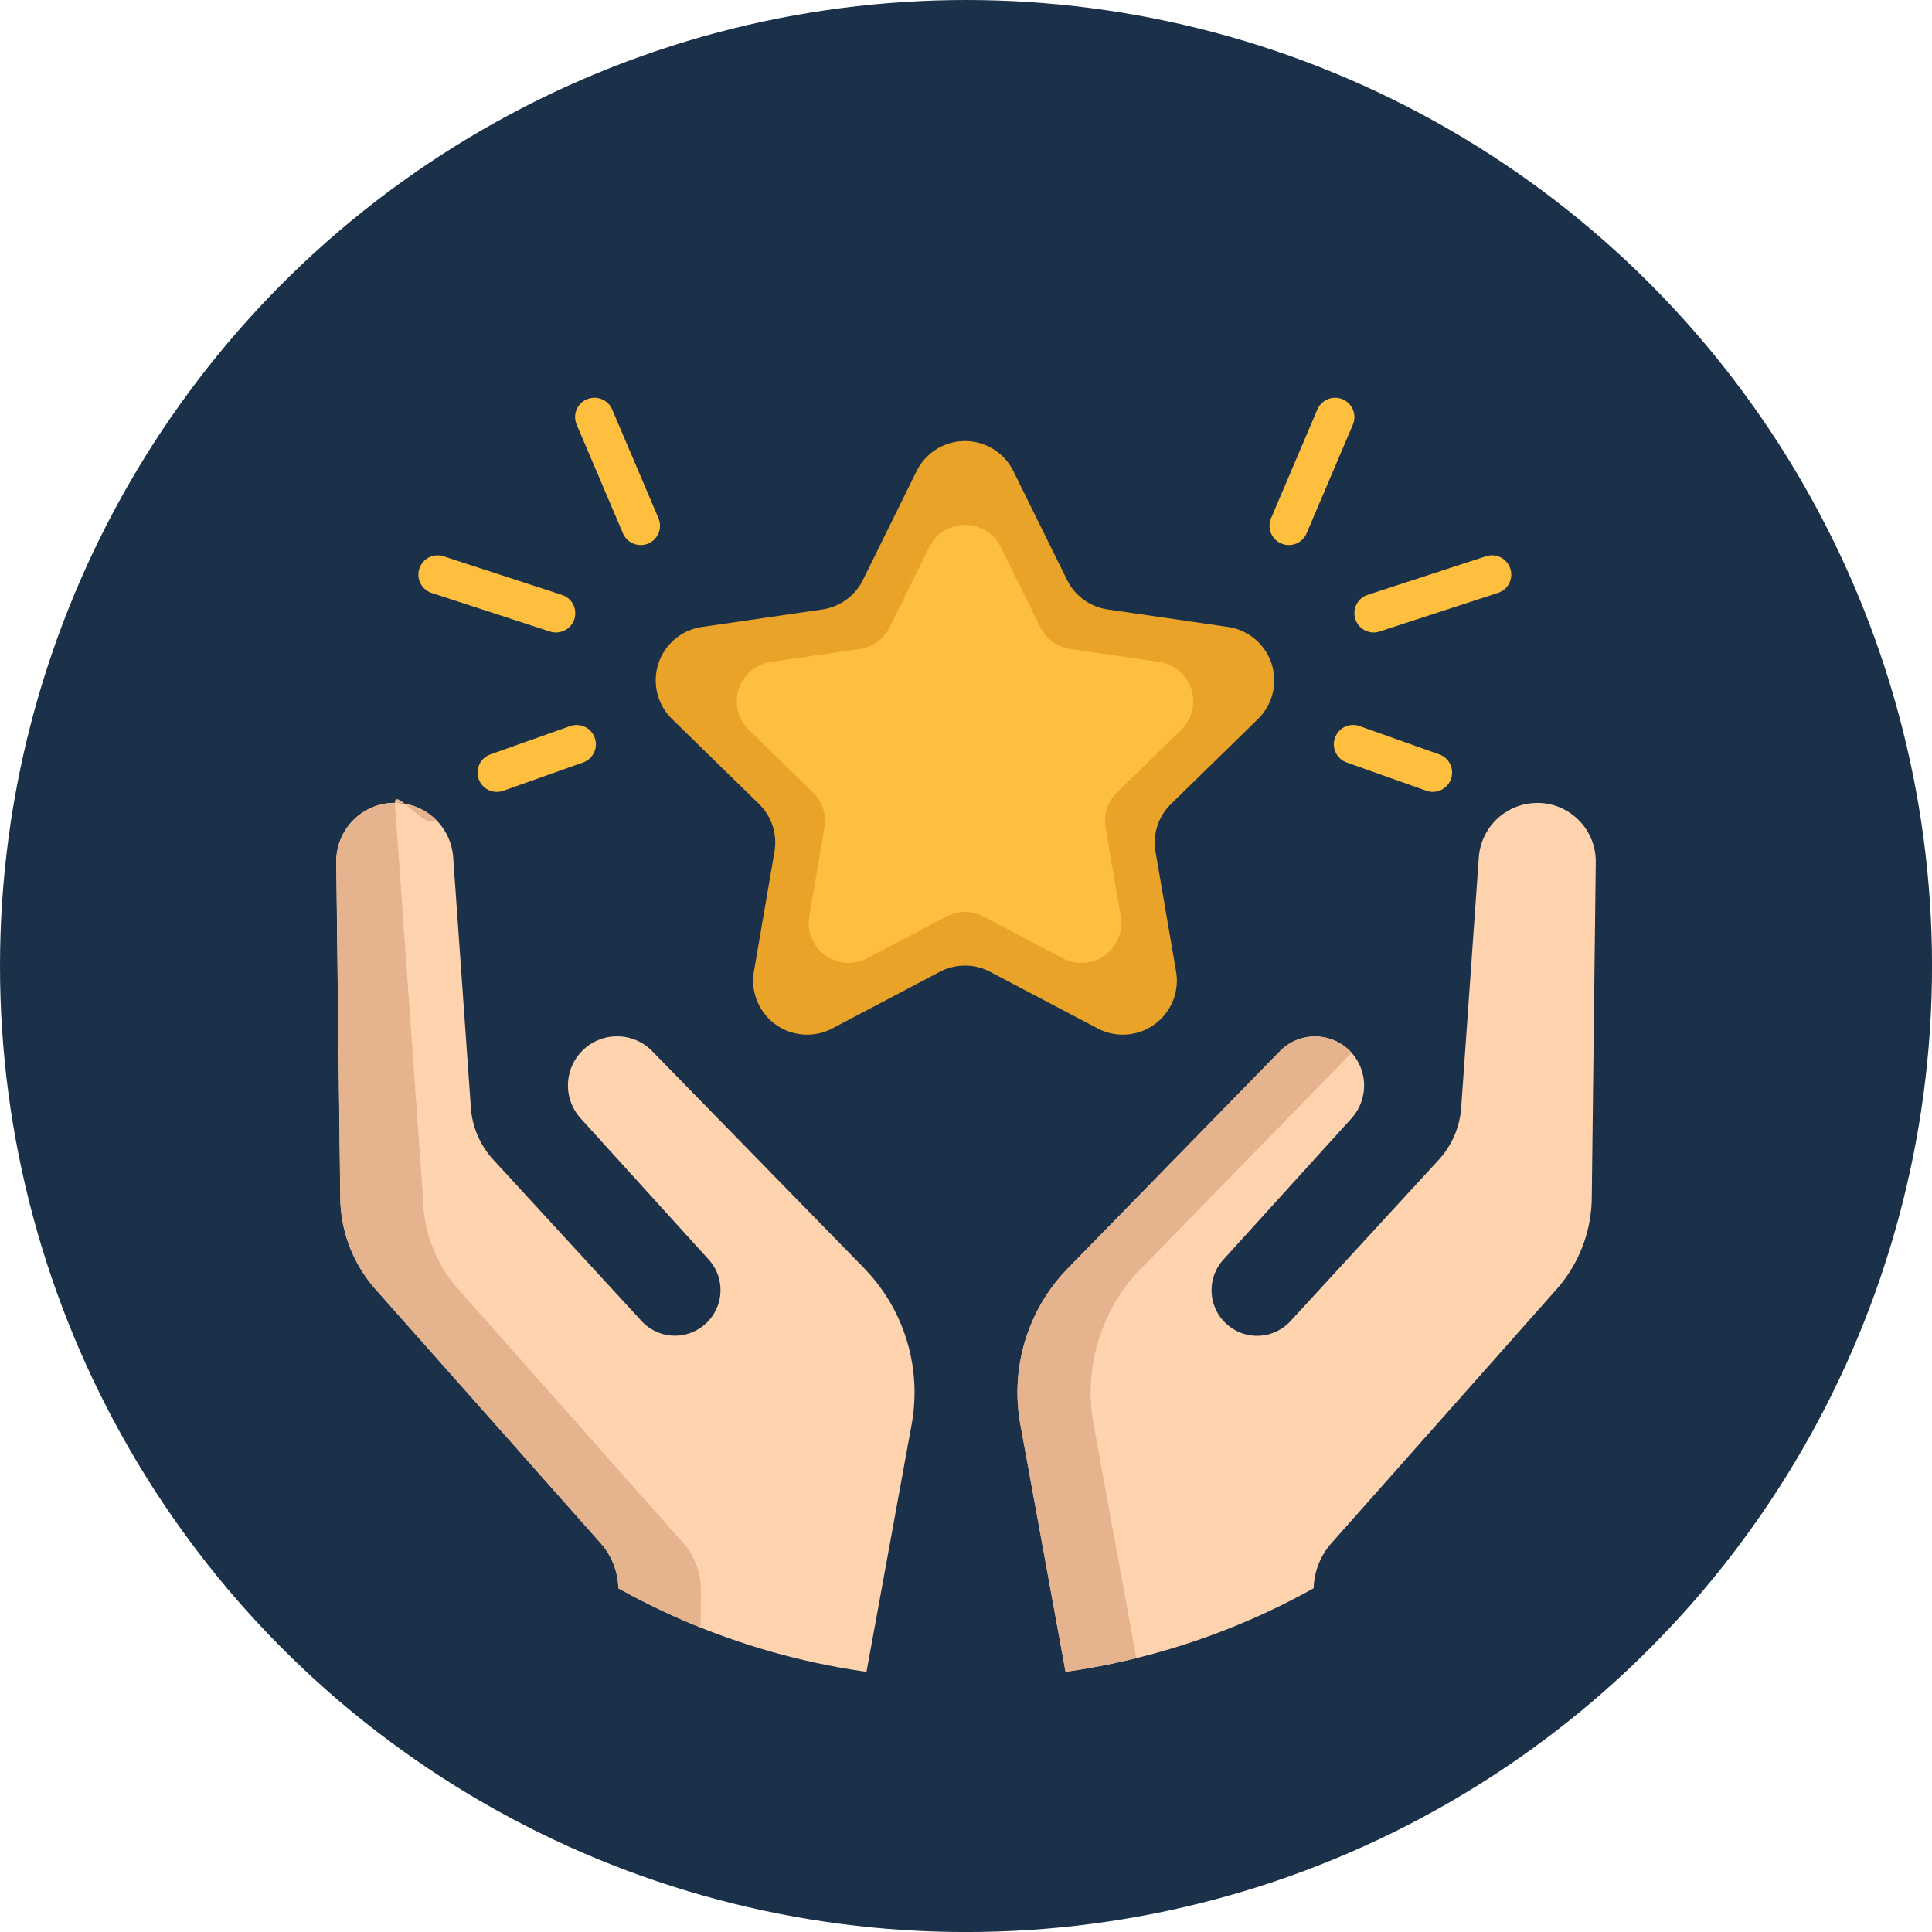 <svg id="Group_3121" data-name="Group 3121" xmlns="http://www.w3.org/2000/svg" xmlns:xlink="http://www.w3.org/1999/xlink" width="51.145" height="51.145" viewBox="0 0 51.145 51.145">
  <defs>
    <clipPath id="clip-path">
      <circle id="Ellipse_236" data-name="Ellipse 236" cx="18.87" cy="18.87" r="18.87" fill="none"/>
    </clipPath>
  </defs>
  <circle id="Ellipse_235" data-name="Ellipse 235" cx="25.573" cy="25.573" r="25.573" fill="#1b3149"/>
  <g id="Group_3120" data-name="Group 3120" transform="translate(6.702 6.702)">
    <g id="Group_3119" data-name="Group 3119" transform="translate(0 0)" clip-path="url(#clip-path)">
      <g id="Group_3118" data-name="Group 3118" transform="translate(2.2 3.828)">
        <path id="Path_7493" data-name="Path 7493" d="M811.1-329.652a1.551,1.551,0,0,1,1.539,1.57l-.106,8.889a3.714,3.714,0,0,1-.935,2.421l-5.955,6.716a1.871,1.871,0,0,0-.472,1.254l.021,2.292h-6.564l-1.215-6.651a4.715,4.715,0,0,1,1.113-4.021c.039-.043.081-.086.122-.13l5.629-5.765a1.294,1.294,0,0,1,.93-.391,1.3,1.3,0,0,1,.949.411,1.3,1.3,0,0,1,.013,1.761l-3.389,3.737a1.2,1.2,0,0,0-.312.809,1.2,1.2,0,0,0,.461.947,1.2,1.2,0,0,0,1.63-.131l3.922-4.267a2.282,2.282,0,0,0,.595-1.38l.467-6.627a1.552,1.552,0,0,1,1.547-1.442Z" transform="translate(-779.297 340.376)" fill="#ffd3ae"/>
        <path id="Path_7494" data-name="Path 7494" d="M800.464-304.113a4.715,4.715,0,0,0-1.112,4.021l1.215,6.651h-1.938l-1.215-6.651a4.715,4.715,0,0,1,1.113-4.021c.039-.043.081-.086.122-.13l5.629-5.765a1.294,1.294,0,0,1,.93-.391,1.3,1.3,0,0,1,.95.411.158.158,0,0,1,.019.022l-5.588,5.724C800.545-304.2,800.5-304.157,800.464-304.113Z" transform="translate(-779.297 327.306)" fill="#e5b48f"/>
        <path id="Path_7495" data-name="Path 7495" d="M755.281-317.183a4.718,4.718,0,0,1,1.112,4.021l-1.214,6.651h-6.565l.021-2.292a1.87,1.87,0,0,0-.471-1.254l-5.955-6.716a3.717,3.717,0,0,1-.936-2.421l-.106-8.889a1.55,1.55,0,0,1,1.538-1.57h.011a1.552,1.552,0,0,1,1.547,1.442l.468,6.627a2.278,2.278,0,0,0,.595,1.38l3.922,4.267a1.2,1.2,0,0,0,1.63.131,1.2,1.2,0,0,0,.461-.947,1.2,1.2,0,0,0-.312-.809l-3.389-3.737a1.3,1.3,0,0,1,.014-1.761,1.293,1.293,0,0,1,.949-.411,1.293,1.293,0,0,1,.93.391l5.629,5.765C755.2-317.27,755.241-317.227,755.281-317.183Z" transform="translate(-741.168 340.376)" fill="#ffd3ae"/>
        <path id="Path_7496" data-name="Path 7496" d="M750.354-310.264,744.4-316.98a3.718,3.718,0,0,1-.936-2.421l-.745-10.458c-.005-.435.809.739,1.094.454a1.546,1.546,0,0,0-1.094-.454h-.011a1.55,1.55,0,0,0-1.538,1.57l.106,8.889a3.717,3.717,0,0,0,.936,2.421l5.955,6.716a1.868,1.868,0,0,1,.471,1.254l-.021,2.292H750.8l.021-2.292A1.868,1.868,0,0,0,750.354-310.264Z" transform="translate(-741.168 340.583)" fill="#e5b48f"/>
        <path id="Path_7497" data-name="Path 7497" d="M776.943-358.7l1.425,2.887a1.429,1.429,0,0,0,1.076.782l3.185.463a1.43,1.43,0,0,1,.792,2.438l-2.3,2.247a1.429,1.429,0,0,0-.411,1.265l.544,3.172a1.43,1.43,0,0,1-2.074,1.507l-2.849-1.5a1.431,1.431,0,0,0-1.33,0l-2.849,1.5a1.43,1.43,0,0,1-2.074-1.507l.544-3.172a1.429,1.429,0,0,0-.411-1.265l-2.3-2.247a1.429,1.429,0,0,1,.792-2.438l3.185-.463a1.429,1.429,0,0,0,1.076-.782l1.424-2.887A1.429,1.429,0,0,1,776.943-358.7Z" transform="translate(-759.022 360.635)" fill="#e8a328"/>
        <g id="Group_3117" data-name="Group 3117" transform="translate(2.174)">
          <path id="Path_7498" data-name="Path 7498" d="M781.143-352.015l1.052,2.131a1.055,1.055,0,0,0,.794.577l2.351.342a1.055,1.055,0,0,1,.584,1.8l-1.7,1.659a1.054,1.054,0,0,0-.3.934l.4,2.342a1.055,1.055,0,0,1-1.531,1.112l-2.1-1.106a1.057,1.057,0,0,0-.982,0l-2.1,1.106a1.055,1.055,0,0,1-1.531-1.112l.4-2.342a1.053,1.053,0,0,0-.3-.934l-1.7-1.659a1.055,1.055,0,0,1,.585-1.8l2.351-.342a1.056,1.056,0,0,0,.794-.577l1.051-2.131A1.055,1.055,0,0,1,781.143-352.015Z" transform="translate(-765.732 355.957)" fill="#ffbf3e"/>
          <path id="Path_7499" data-name="Path 7499" d="M818.613-359.149a.514.514,0,0,1-.2-.041.511.511,0,0,1-.27-.67l1.225-2.877a.511.511,0,0,1,.67-.27.511.511,0,0,1,.27.67l-1.225,2.877A.511.511,0,0,1,818.613-359.149Z" transform="translate(-795.57 363.048)" fill="#ffbf3e"/>
          <path id="Path_7500" data-name="Path 7500" d="M825.608-348.018a.511.511,0,0,1-.485-.352.51.51,0,0,1,.327-.644l3.131-1.021a.51.51,0,0,1,.644.327.51.51,0,0,1-.328.643l-3.131,1.021A.511.511,0,0,1,825.608-348.018Z" transform="translate(-800.319 354.231)" fill="#ffbf3e"/>
          <path id="Path_7501" data-name="Path 7501" d="M826.023-334.3a.515.515,0,0,1-.171-.03l-2.11-.749a.51.51,0,0,1-.31-.652.51.51,0,0,1,.651-.311l2.11.749a.51.51,0,0,1,.31.652A.51.51,0,0,1,826.023-334.3Z" transform="translate(-799.168 344.733)" fill="#ffbf3e"/>
          <path id="Path_7502" data-name="Path 7502" d="M762.6-359.149a.511.511,0,0,1-.47-.311l-1.225-2.877a.51.51,0,0,1,.27-.67.51.51,0,0,1,.67.27l1.225,2.877a.511.511,0,0,1-.27.67A.514.514,0,0,1,762.6-359.149Z" transform="translate(-756.715 363.048)" fill="#ffbf3e"/>
          <path id="Path_7503" data-name="Path 7503" d="M751.578-348.018a.516.516,0,0,1-.159-.025l-3.131-1.021a.511.511,0,0,1-.327-.643.51.51,0,0,1,.644-.327l3.131,1.021a.51.51,0,0,1,.327.644A.51.51,0,0,1,751.578-348.018Z" transform="translate(-747.936 354.231)" fill="#ffbf3e"/>
          <path id="Path_7504" data-name="Path 7504" d="M753.323-334.3a.51.51,0,0,1-.481-.34.51.51,0,0,1,.311-.652l2.11-.749a.511.511,0,0,1,.652.311.51.51,0,0,1-.311.652l-2.11.749A.513.513,0,0,1,753.323-334.3Z" transform="translate(-751.246 344.733)" fill="#ffbf3e"/>
        </g>
      </g>
    </g>
  </g>
</svg>

